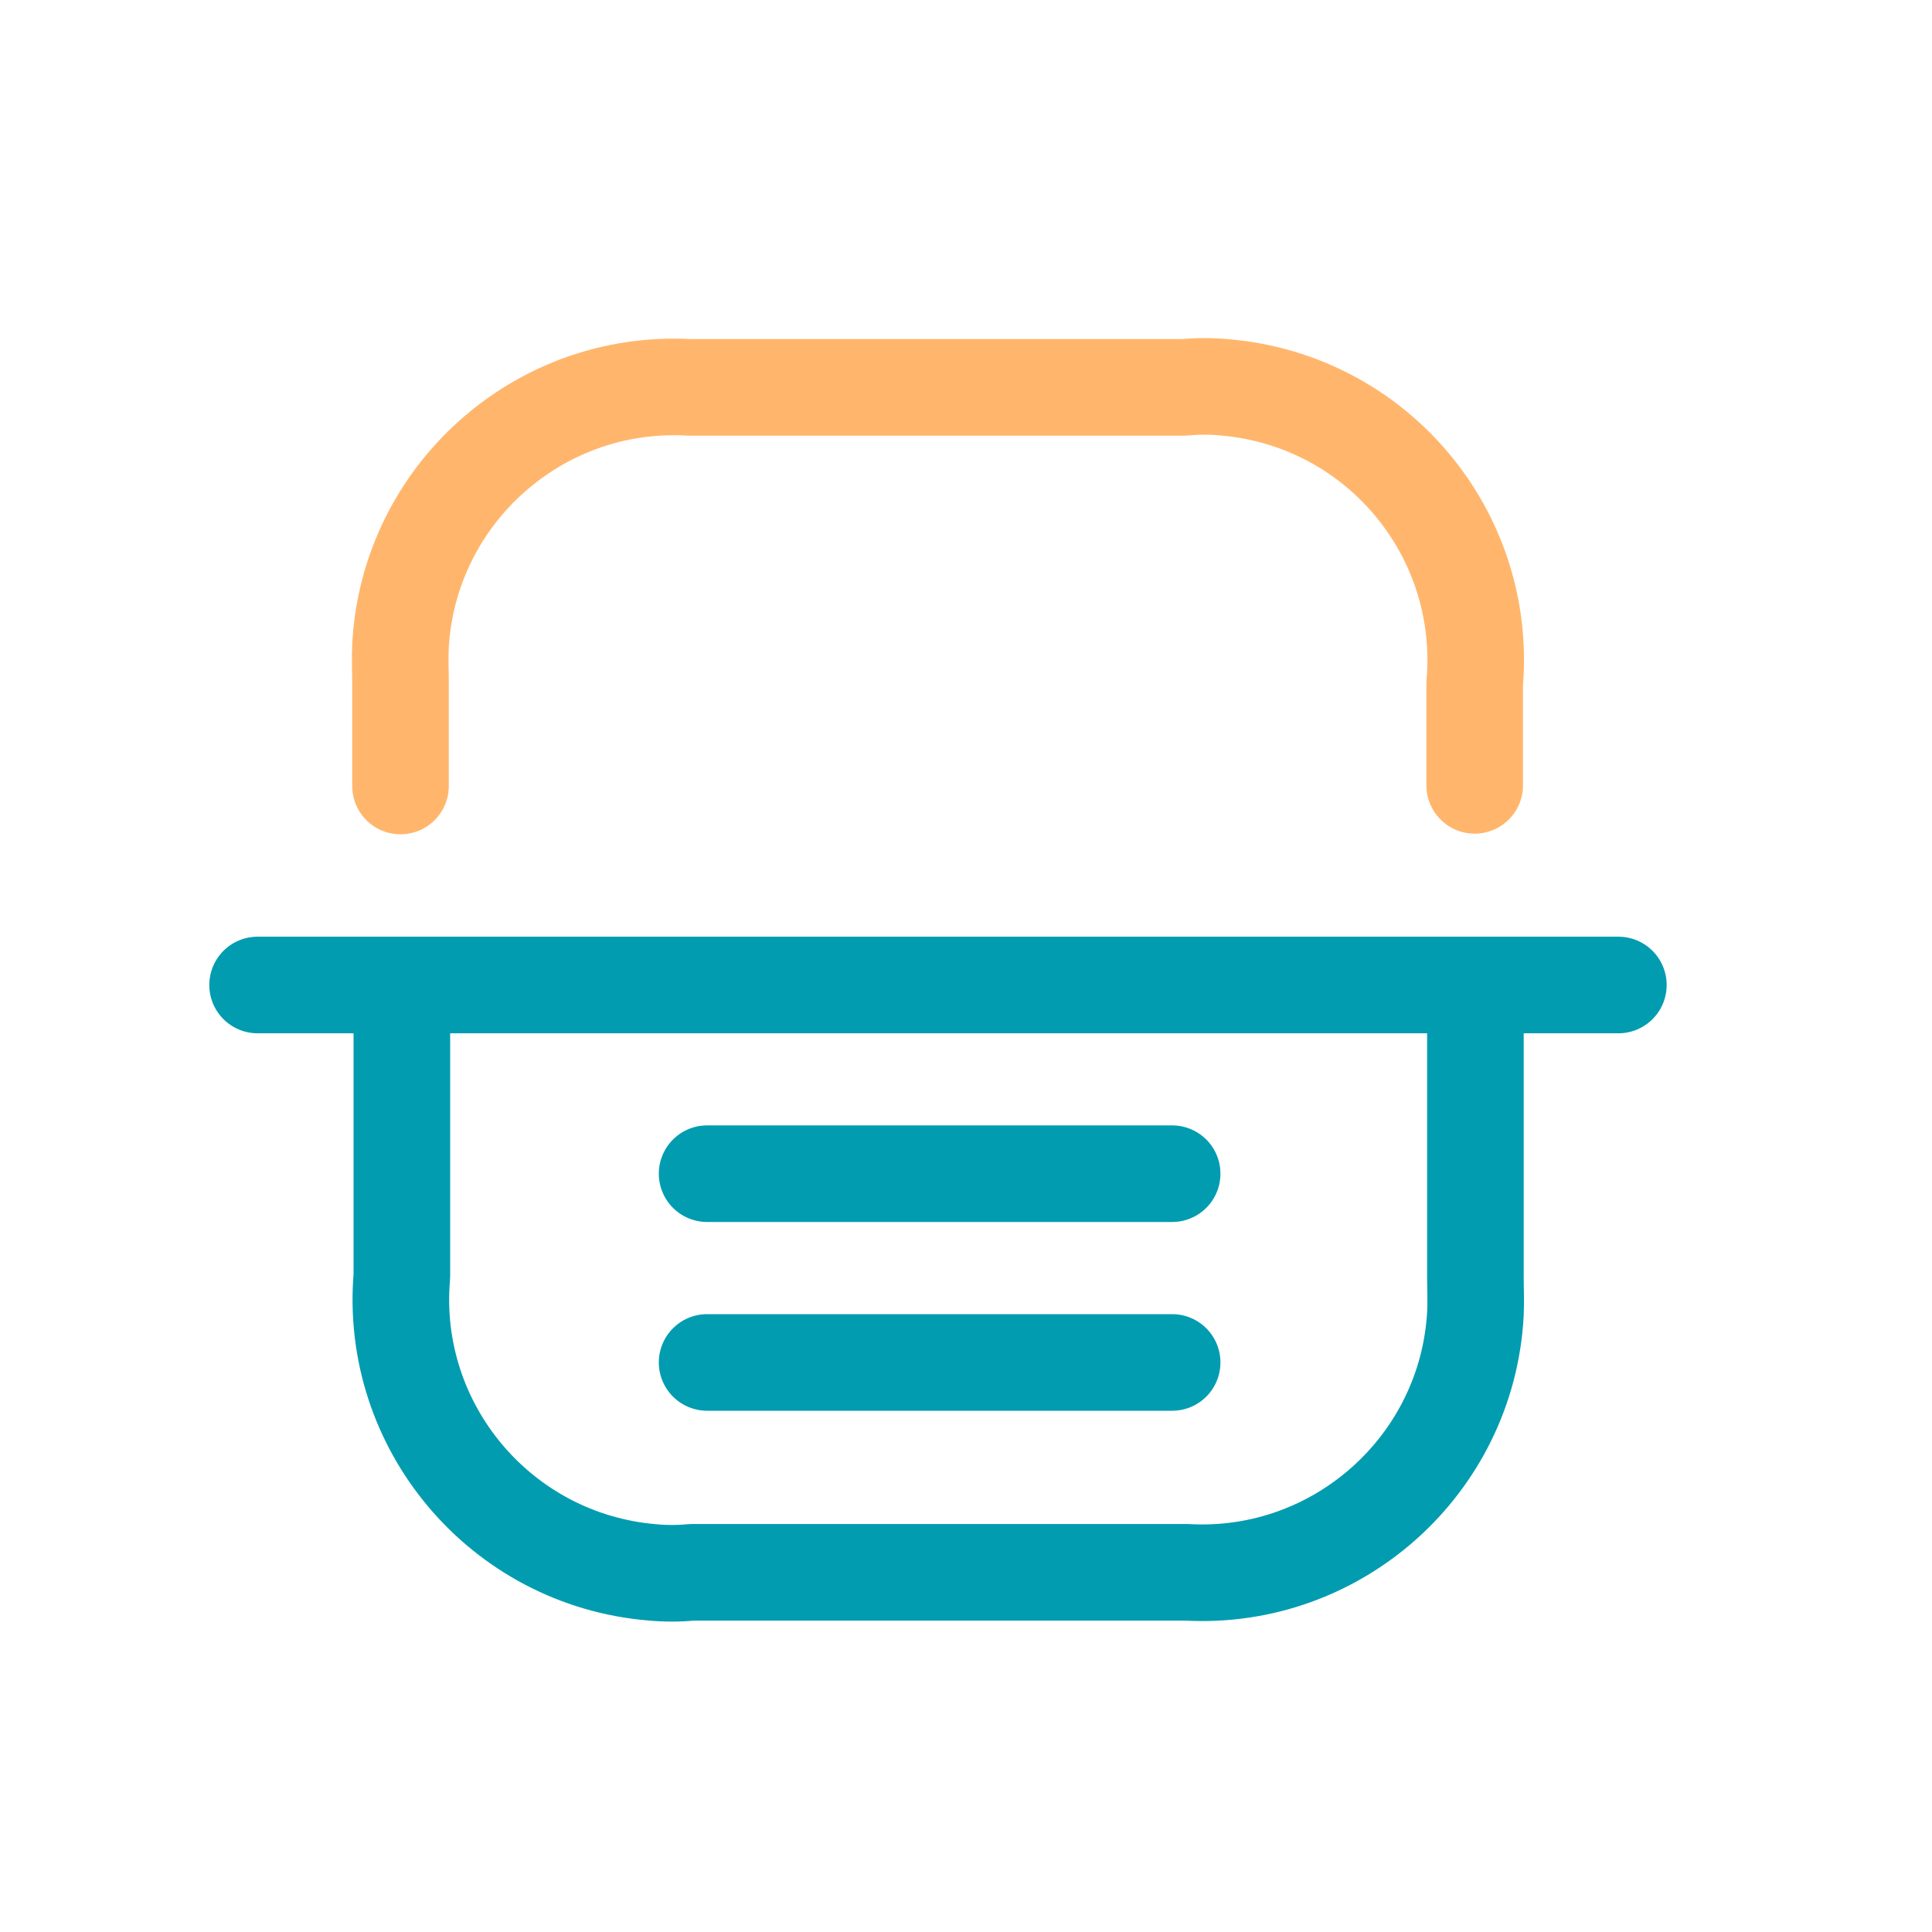 <svg width="30" height="30" viewBox="0 0 30 30" fill="none" xmlns="http://www.w3.org/2000/svg">
<path d="M18.201 21.156H10.98" stroke="#019CB0" stroke-width="1.5" stroke-linecap="round" stroke-linejoin="round"/>
<path d="M18.201 18.225H10.98" stroke="#019CB0" stroke-width="1.5" stroke-linecap="round" stroke-linejoin="round"/>
<path d="M22.899 12.195V10.615C23.099 8.275 21.369 6.215 19.019 6.015C18.809 5.995 18.599 5.995 18.389 6.015H10.699C8.359 5.885 6.349 7.685 6.219 10.025C6.209 10.225 6.219 10.425 6.219 10.625V12.205" stroke="#FFB66C" stroke-width="1.5" stroke-linecap="round" stroke-linejoin="round"/>
<path d="M6.24 15.445V19.815C6.04 22.155 7.78 24.215 10.12 24.415C10.33 24.435 10.54 24.435 10.74 24.415H18.43C20.77 24.545 22.78 22.745 22.91 20.405C22.92 20.205 22.91 20.015 22.91 19.815V15.445" stroke="#019CB0" stroke-width="1.5" stroke-linecap="round" stroke-linejoin="round"/>
<path d="M25.13 15.295H4" stroke="#019CB0" stroke-width="1.5" stroke-linecap="round" stroke-linejoin="round"/>
</svg>
